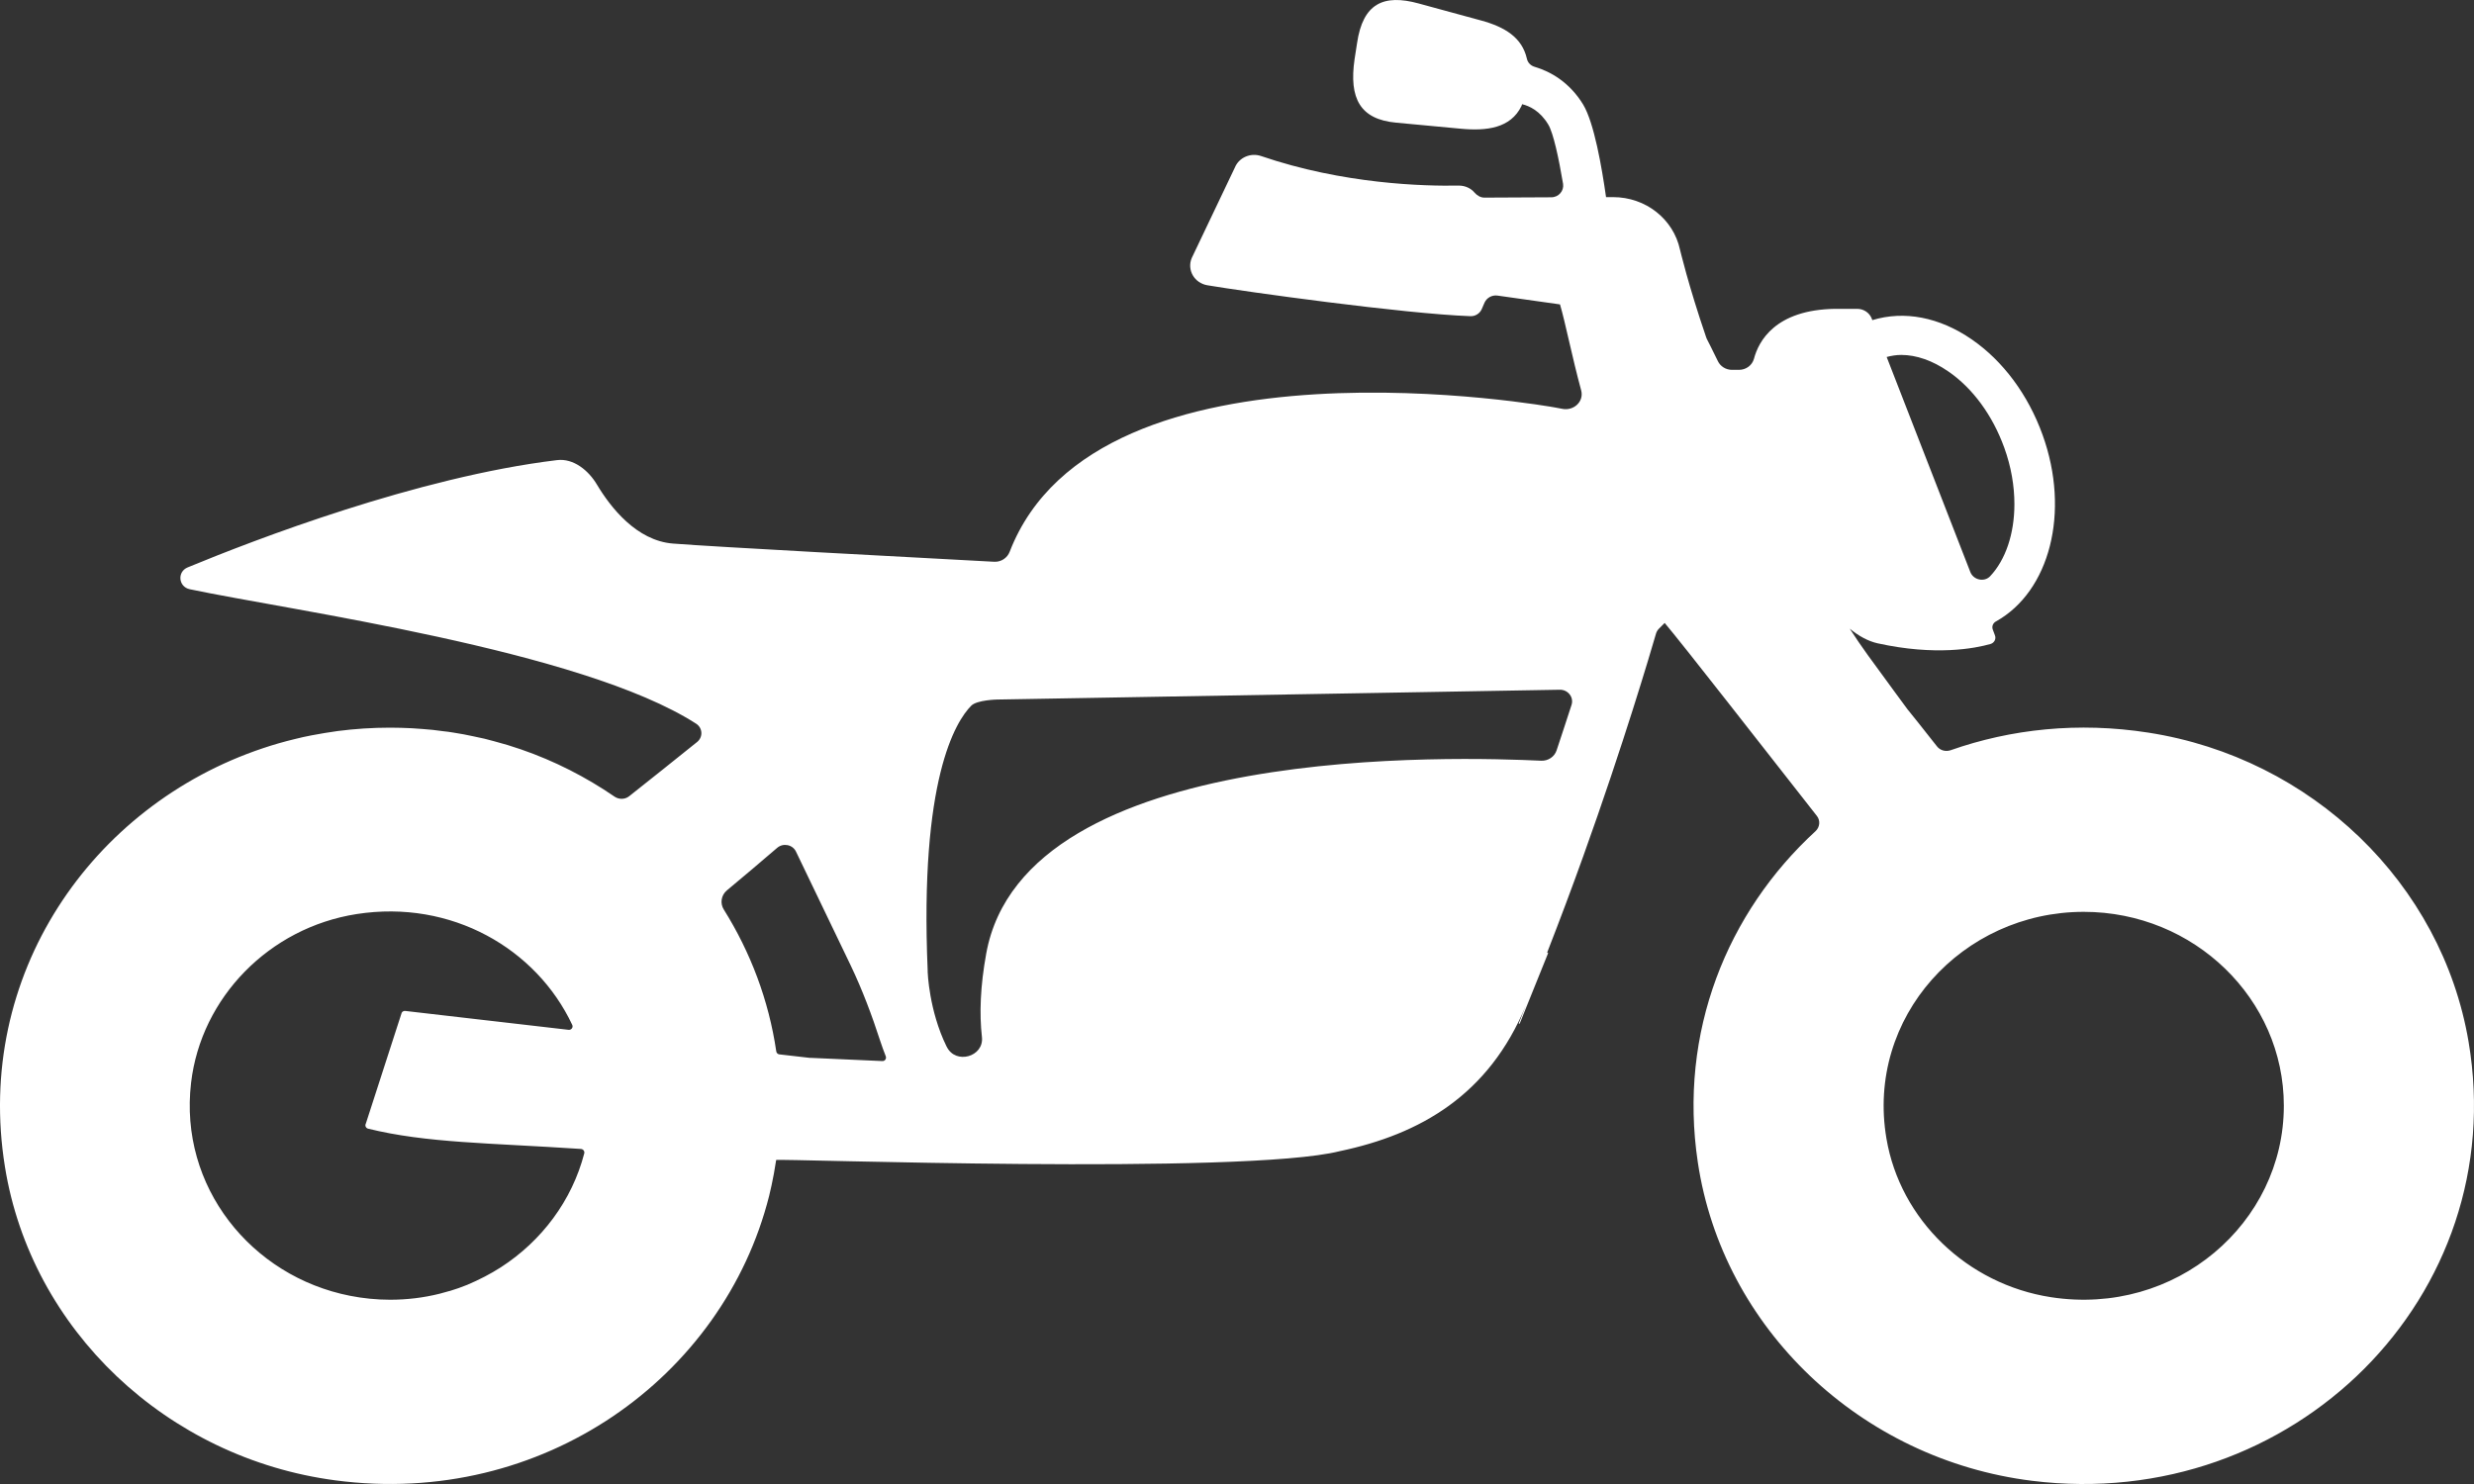 <svg width="30" height="18" viewBox="0 0 30 18" fill="none" xmlns="http://www.w3.org/2000/svg">
<rect x="0" y="0" width="30" height="18" fill="#333333" stroke="none"/>
<path d="M29.934 12.635C29.609 10.715 28.032 9.194 26.05 8.886C25.201 8.754 24.386 8.842 23.653 9.1C23.593 9.12 23.527 9.103 23.488 9.053C23.312 8.831 23.17 8.649 23.144 8.62L23.131 8.604C23.083 8.539 23.033 8.472 22.983 8.403C22.873 8.252 22.759 8.095 22.647 7.943C22.572 7.838 22.5 7.734 22.43 7.625C22.539 7.715 22.652 7.776 22.764 7.802C23.472 7.959 23.951 7.864 24.137 7.811C24.183 7.798 24.209 7.749 24.19 7.704L24.165 7.637C24.15 7.598 24.167 7.557 24.204 7.537C24.853 7.176 25.108 6.214 24.768 5.273C24.593 4.788 24.289 4.378 23.91 4.117C23.517 3.846 23.091 3.765 22.704 3.883L22.697 3.864C22.669 3.793 22.599 3.746 22.52 3.746H22.253C21.525 3.757 21.325 4.14 21.269 4.351C21.247 4.431 21.173 4.486 21.087 4.486H21.003C20.929 4.486 20.862 4.445 20.831 4.38C20.762 4.238 20.712 4.14 20.697 4.111L20.689 4.091C20.469 3.447 20.376 3.04 20.372 3.029C20.292 2.656 19.955 2.391 19.561 2.391H19.475C19.423 2.023 19.33 1.489 19.198 1.269C19.035 1.001 18.807 0.869 18.611 0.811C18.563 0.798 18.525 0.76 18.515 0.711C18.457 0.456 18.25 0.328 17.962 0.249L17.202 0.042C16.776 -0.075 16.526 0.043 16.456 0.523L16.426 0.716C16.356 1.196 16.494 1.448 16.931 1.488L17.711 1.561C18.027 1.591 18.317 1.556 18.449 1.287C18.453 1.278 18.455 1.271 18.457 1.264C18.546 1.285 18.675 1.345 18.774 1.51C18.836 1.612 18.901 1.915 18.954 2.23C18.967 2.316 18.9 2.393 18.811 2.393L18.001 2.397C17.954 2.397 17.913 2.373 17.882 2.338C17.836 2.283 17.766 2.251 17.689 2.251C17.273 2.259 16.292 2.235 15.29 1.892C15.165 1.85 15.024 1.91 14.974 2.032L14.45 3.132C14.392 3.276 14.483 3.433 14.64 3.46C15.088 3.536 17.024 3.806 17.829 3.835C17.888 3.838 17.943 3.804 17.967 3.751L18.002 3.67C18.029 3.611 18.092 3.577 18.157 3.585L18.915 3.692C18.915 3.692 18.917 3.692 18.917 3.693C18.982 3.913 19.065 4.337 19.173 4.733C19.211 4.871 19.082 4.989 18.94 4.958C18.911 4.952 18.882 4.946 18.854 4.942C18.854 4.942 13.311 3.934 12.244 6.691C12.215 6.767 12.142 6.817 12.058 6.814C10.999 6.757 8.677 6.634 8.16 6.593C7.718 6.558 7.403 6.153 7.238 5.877C7.137 5.707 6.955 5.556 6.754 5.581C5.062 5.786 3.08 6.549 2.276 6.882C2.146 6.935 2.163 7.118 2.301 7.147C3.512 7.403 7.051 7.884 8.44 8.777C8.522 8.829 8.527 8.941 8.452 9.001C8.181 9.219 7.903 9.441 7.629 9.658C7.578 9.698 7.507 9.699 7.454 9.664C7.106 9.425 6.725 9.23 6.316 9.089C6.209 9.052 6.1 9.019 5.989 8.99C5.952 8.98 5.913 8.97 5.875 8.96L5.861 8.957C5.821 8.949 5.78 8.939 5.74 8.931C5.701 8.923 5.662 8.916 5.623 8.907C5.583 8.9 5.541 8.893 5.499 8.886C5.458 8.879 5.416 8.873 5.374 8.869C5.332 8.863 5.291 8.858 5.248 8.853C5.206 8.849 5.163 8.845 5.121 8.842C5.078 8.838 5.035 8.836 4.992 8.833C4.906 8.829 4.819 8.826 4.731 8.826C4.515 8.826 4.303 8.84 4.094 8.867C3.988 8.882 3.883 8.899 3.779 8.919C3.711 8.932 3.643 8.947 3.576 8.964C3.444 8.996 3.314 9.033 3.187 9.076C1.107 9.772 -0.315 11.833 0.06 14.153C0.378 16.129 2.024 17.687 4.069 17.956C6.579 18.287 8.772 16.707 9.327 14.504C9.327 14.504 9.377 14.307 9.412 14.07C9.416 14.049 15.076 14.256 16.246 13.963C17.222 13.758 18.053 13.283 18.502 12.197L18.416 12.414C18.416 12.414 18.424 12.416 18.427 12.418L18.761 11.59L18.773 11.559C18.773 11.559 18.763 11.555 18.761 11.554C18.917 11.154 19.063 10.764 19.196 10.393C19.691 9.014 20.014 7.916 20.081 7.685C20.088 7.663 20.099 7.643 20.116 7.626C20.139 7.604 20.162 7.581 20.186 7.556C20.381 7.784 21.402 9.094 22.032 9.897C22.076 9.953 22.068 10.033 22.015 10.082C20.947 11.062 20.35 12.518 20.588 14.099C20.889 16.111 22.561 17.702 24.64 17.961C27.804 18.355 30.456 15.718 29.934 12.635ZM23.055 4.305C23.238 4.305 23.434 4.373 23.625 4.505C23.922 4.709 24.162 5.038 24.304 5.43C24.388 5.662 24.427 5.896 24.427 6.115C24.427 6.473 24.321 6.79 24.132 6.99C24.061 7.064 23.931 7.035 23.893 6.94L22.878 4.33C22.934 4.315 22.994 4.305 23.055 4.305ZM6.074 15.371C6.01 15.412 5.943 15.451 5.875 15.486C5.807 15.521 5.737 15.554 5.666 15.584C5.596 15.612 5.525 15.638 5.453 15.659C5.45 15.66 5.446 15.661 5.443 15.661C5.406 15.672 5.368 15.682 5.331 15.692C5.138 15.74 4.938 15.765 4.73 15.765C4.564 15.765 4.401 15.748 4.244 15.717C3.046 15.481 2.169 14.393 2.317 13.134C2.438 12.1 3.264 11.253 4.324 11.087C5.475 10.907 6.505 11.508 6.939 12.431C6.954 12.462 6.927 12.496 6.893 12.491L4.914 12.262C4.896 12.26 4.879 12.269 4.871 12.284L4.436 13.629C4.423 13.653 4.436 13.683 4.463 13.69C5.173 13.865 5.925 13.862 7.044 13.936C7.072 13.938 7.091 13.963 7.085 13.989C6.936 14.563 6.568 15.052 6.074 15.371ZM9.825 12.832L9.451 12.789C9.432 12.787 9.416 12.773 9.413 12.752C9.322 12.131 9.1 11.549 8.778 11.034C8.729 10.958 8.744 10.859 8.814 10.8C9.015 10.633 9.219 10.46 9.423 10.285C9.496 10.221 9.611 10.244 9.652 10.329C9.97 10.992 10.179 11.426 10.316 11.711C10.458 12.008 10.573 12.315 10.674 12.627C10.694 12.687 10.716 12.749 10.741 12.812C10.752 12.841 10.73 12.873 10.698 12.87L9.828 12.831H9.825V12.832ZM19.057 8.549C19.002 8.717 18.944 8.897 18.876 9.1C18.851 9.179 18.773 9.231 18.688 9.227C17.734 9.184 12.425 8.987 11.959 11.567C11.887 11.962 11.875 12.296 11.907 12.578C11.934 12.818 11.589 12.916 11.481 12.698C11.48 12.696 11.477 12.693 11.476 12.689C11.264 12.255 11.249 11.789 11.249 11.789V11.77C11.15 9.456 11.586 8.753 11.778 8.559C11.848 8.49 12.089 8.485 12.089 8.485L18.915 8.366C19.014 8.365 19.086 8.457 19.057 8.549ZM24.87 15.734C23.854 15.577 23.041 14.793 22.875 13.809C22.625 12.338 23.796 11.06 25.268 11.06C26.606 11.06 27.694 12.116 27.694 13.412C27.694 14.837 26.384 15.968 24.87 15.734Z" fill="white"/>
</svg>
